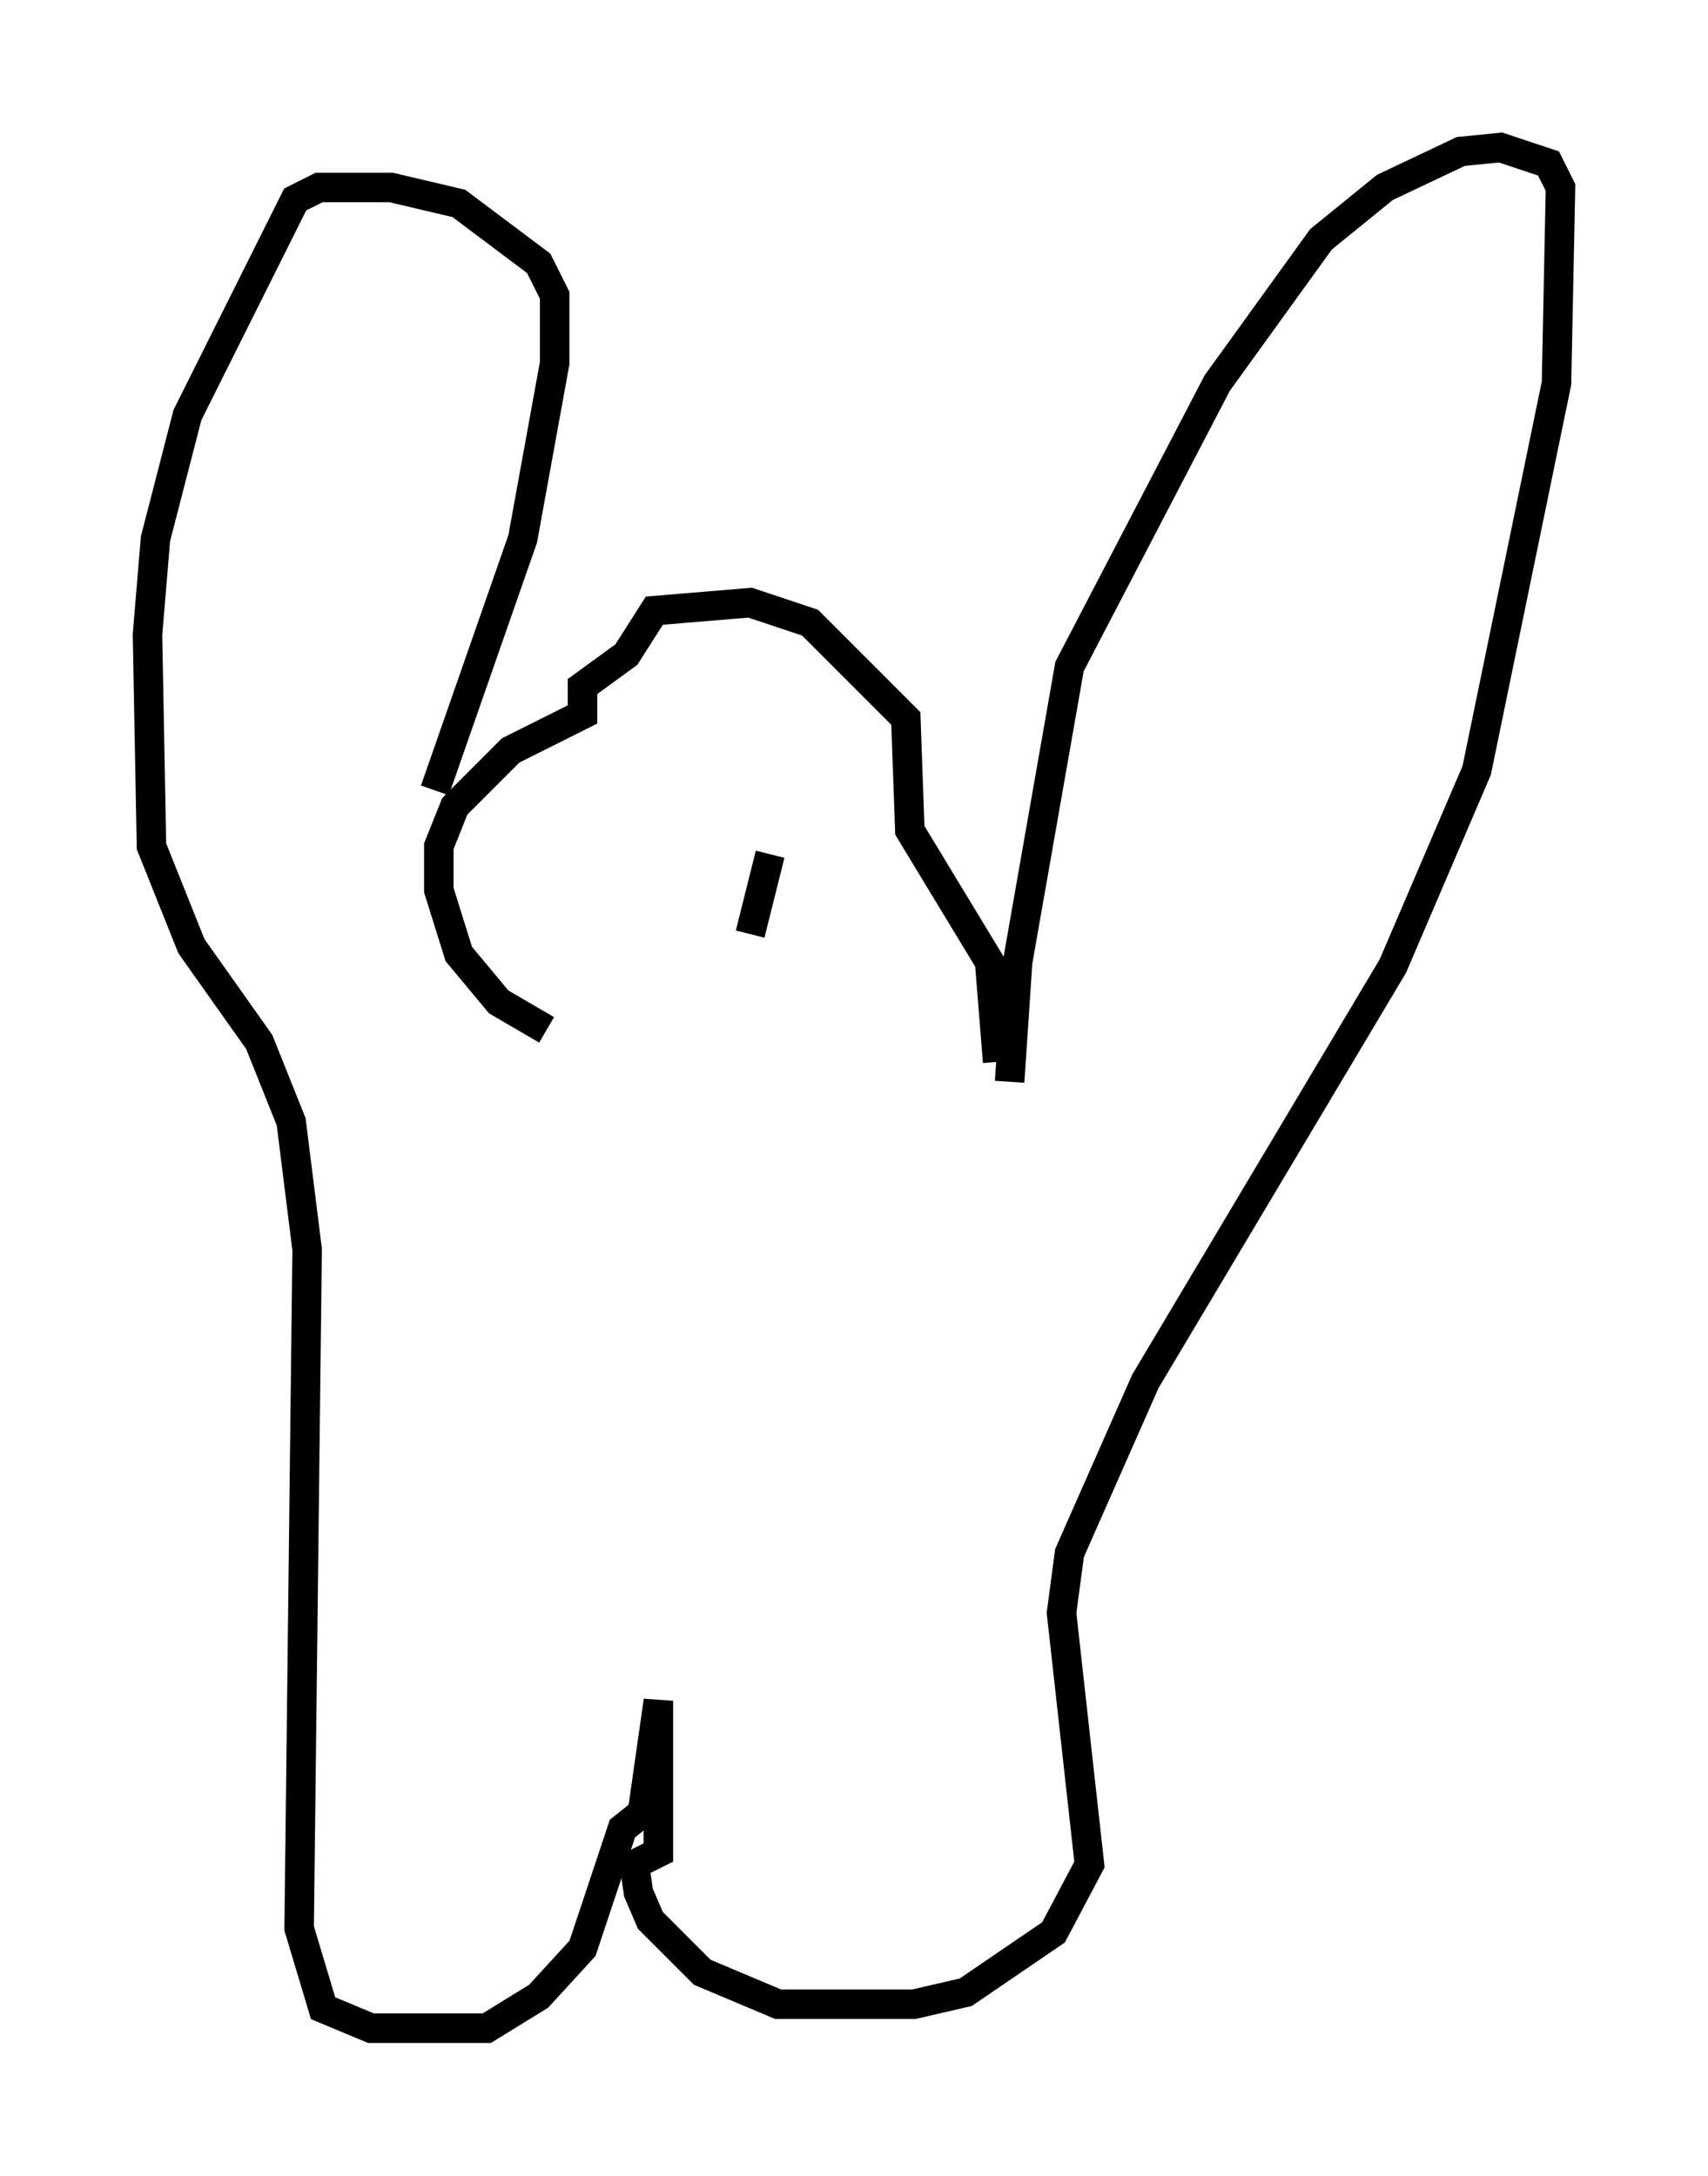 <?xml version="1.0" encoding="utf-8" ?>
<svg baseProfile="full" height="73.734" version="1.1" width="57.902" xmlns="http://www.w3.org/2000/svg" xmlns:ev="http://www.w3.org/2001/xml-events" xmlns:xlink="http://www.w3.org/1999/xlink"><defs /><rect fill="white" height="73.734" width="57.902" x="0" y="0" /><path d="M14.472, 31.793 m0.271, -5.007 l2.977, -8.525 1.083, -5.954 l0.0, -2.3 -0.541, -1.083 l-2.706, -2.03 -2.3, -0.541 l-2.436, 0.0 -0.812, 0.406 l-3.654, 7.307 -1.083, 4.195 l-0.271, 3.248 0.135, 7.172 l1.353, 3.383 2.3, 3.248 l1.083, 2.706 0.541, 4.33 l-0.271, 23.004 0.812, 2.706 l1.624, 0.677 3.924, 0.0 l1.759, -1.083 1.488, -1.624 l1.353, -4.059 0.677, -0.541 l0.541, -3.789 0.0, 5.142 l-0.812, 0.406 0.135, 0.947 l0.406, 0.947 1.759, 1.759 l2.571, 1.083 4.601, 0.0 l1.759, -0.406 2.977, -2.03 l1.218, -2.3 -0.947, -8.525 l0.271, -2.03 2.571, -5.819 l8.39, -14.073 2.842, -6.631 l2.706, -13.126 0.135, -6.631 l-0.406, -0.812 -1.624, -0.541 l-1.353, 0.135 -2.571, 1.218 l-2.165, 1.759 -3.518, 4.871 l-5.007, 9.607 -1.759, 10.013 l-0.271, 4.059 m-15.697, -1.759 l-1.624, -0.947 -1.353, -1.624 l-0.677, -2.165 0.0, -1.488 l0.541, -1.353 1.894, -1.894 l2.436, -1.218 0.0, -0.947 l1.488, -1.083 0.947, -1.488 l3.248, -0.271 2.03, 0.677 l3.248, 3.248 0.135, 3.789 l2.706, 4.465 0.271, 3.383 m-7.713, -7.036 l-0.677, 2.706 " fill="none" stroke="black" stroke-width="1" /></svg>